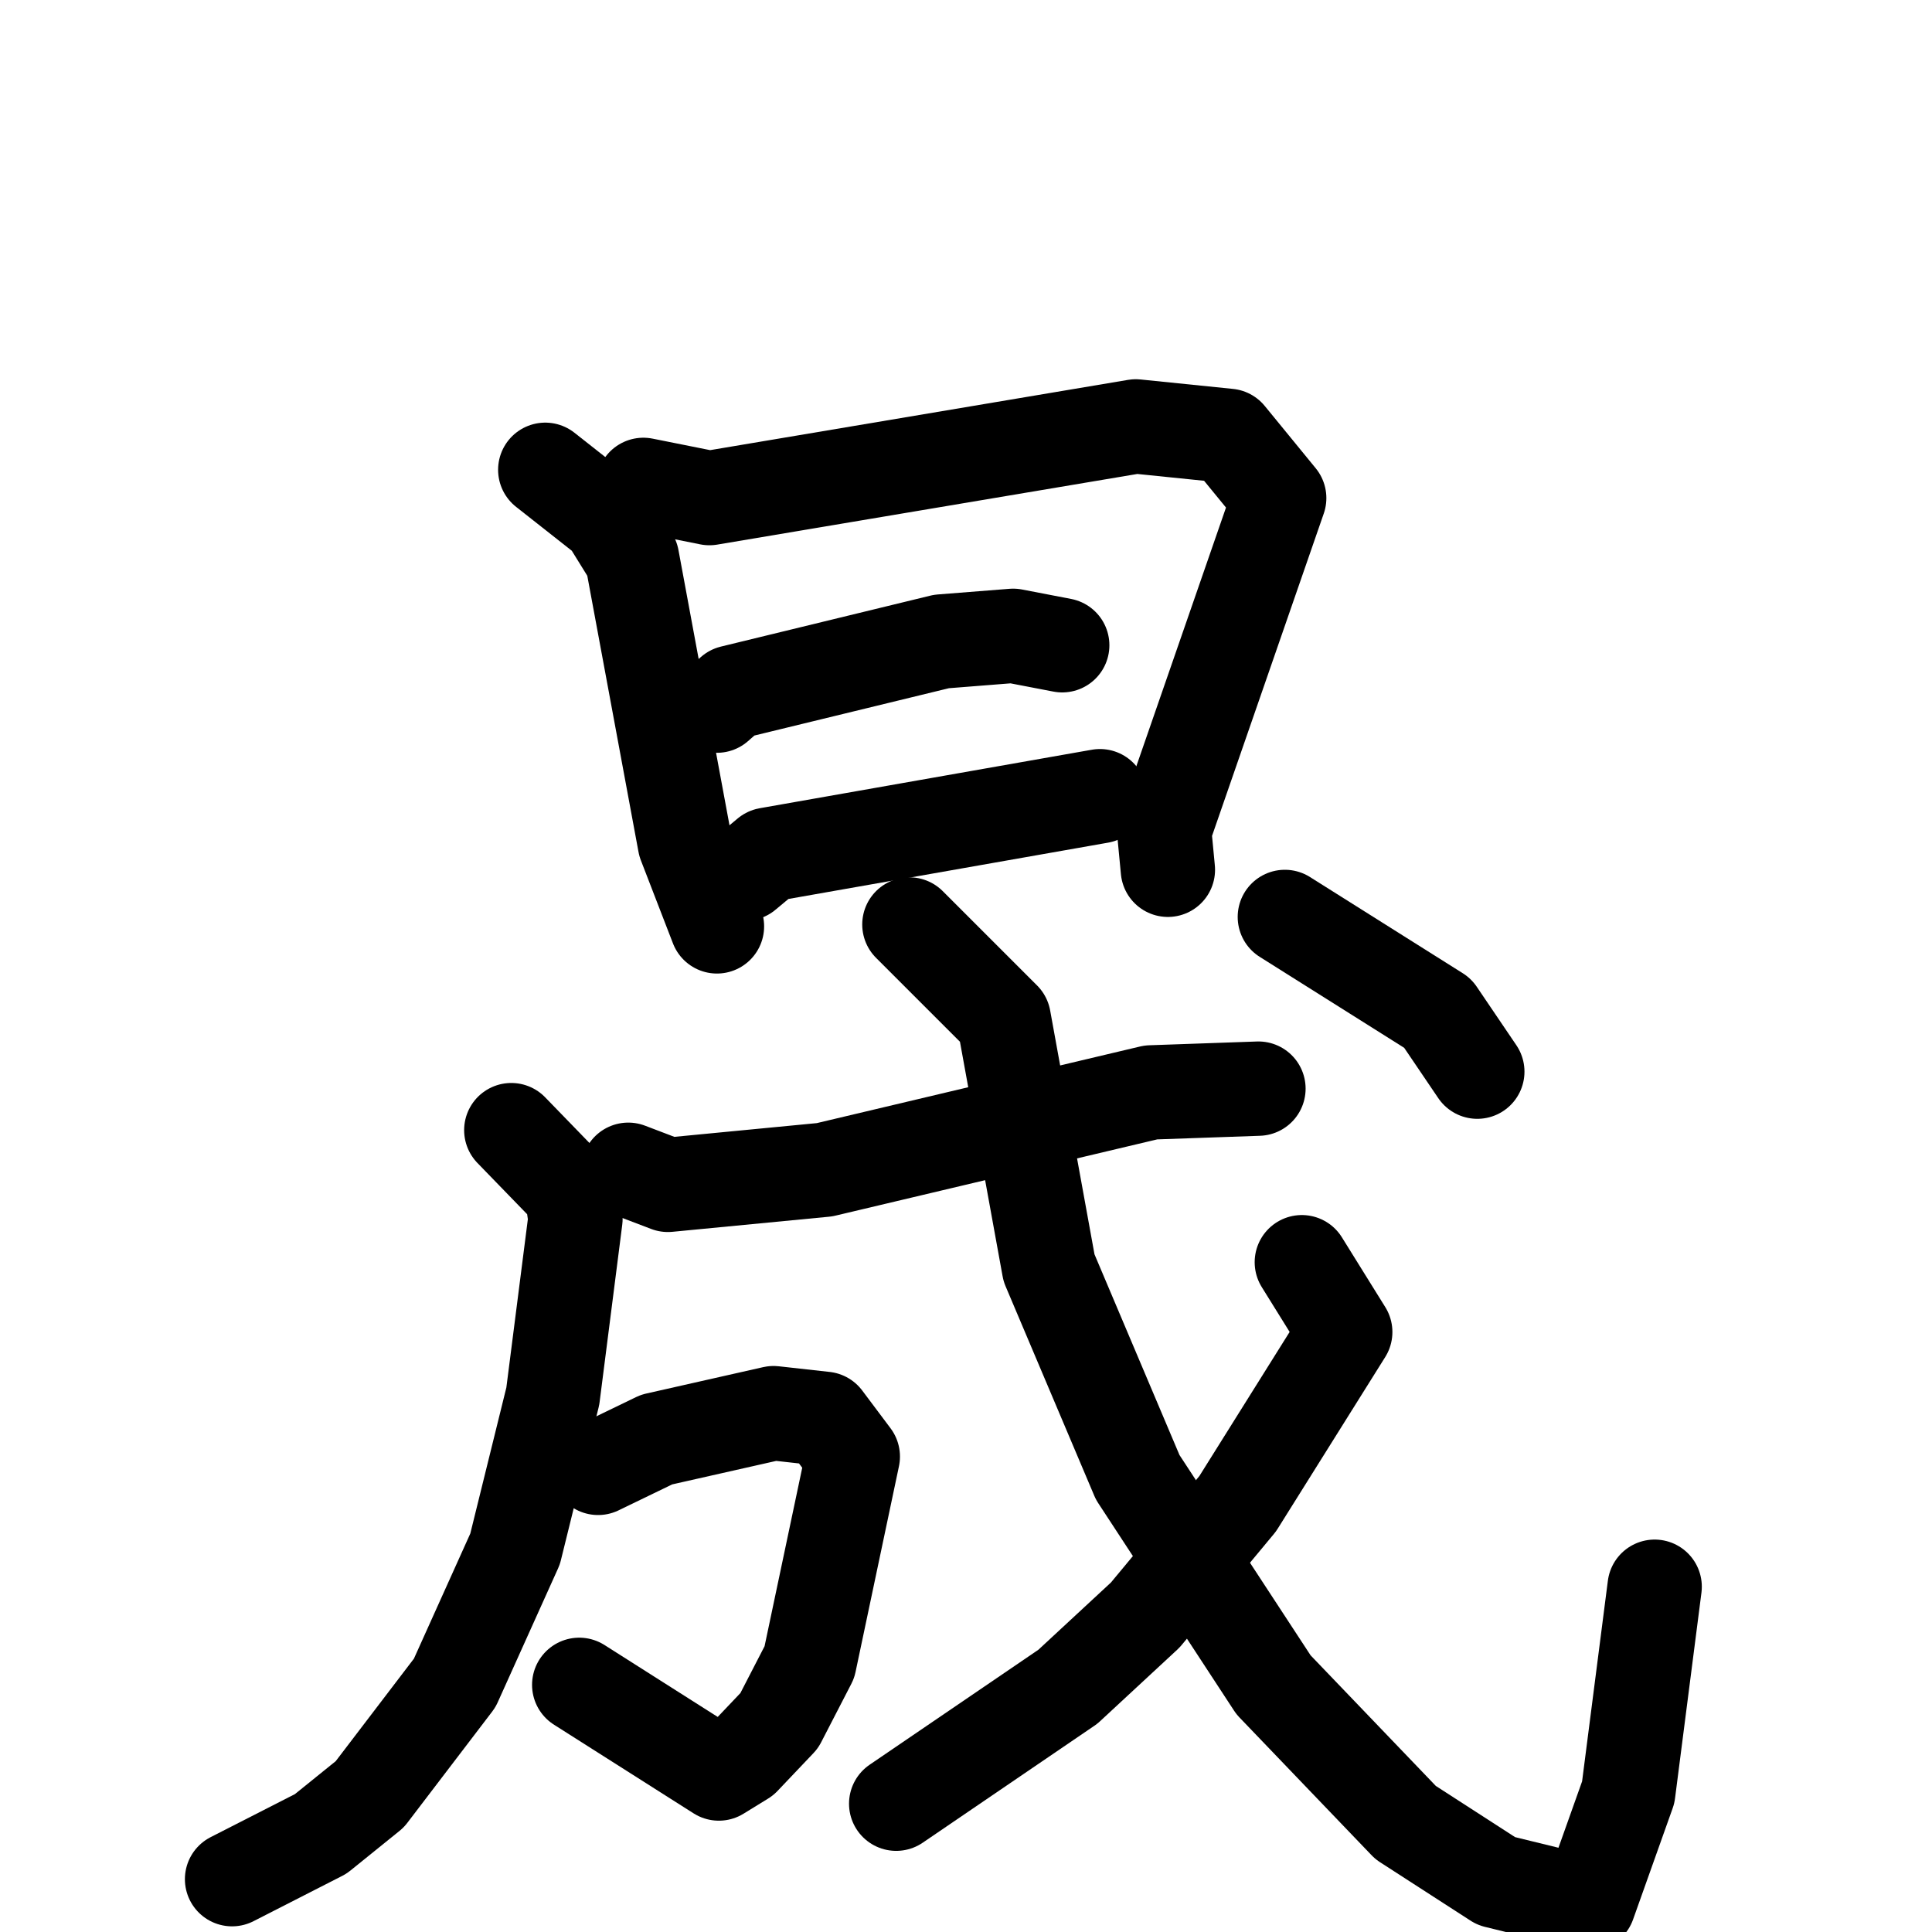 <svg xmlns="http://www.w3.org/2000/svg" viewBox="0 0 1024 1024">
  <g style="fill:none;stroke:#000000;stroke-width:50;stroke-linecap:round;stroke-linejoin:round;" transform="scale(1, 1) translate(0, 0)">
    <path d="M 289.0,249.0 L 322.0,275.0 L 335.0,296.0 L 363.0,447.0 L 380.0,491.0"/>
    <path d="M 341.0,257.0 L 376.0,264.0 L 602.0,226.0 L 651.0,231.0 L 678.0,264.0 L 617.0,440.0 L 619.0,461.0"/>
    <path d="M 380.0,374.0 L 388.0,367.0 L 499.0,340.0 L 537.0,337.0 L 563.0,342.0"/>
    <path d="M 395.0,463.0 L 407.0,453.0 L 583.0,422.0"/>
    <path d="M 333.0,620.0 L 354.0,628.0 L 437.0,620.0 L 610.0,579.0 L 667.0,577.0"/>
    <path d="M 271.0,599.0 L 303.0,632.0 L 305.0,646.0 L 293.0,740.0 L 273.0,821.0 L 241.0,892.0 L 196.0,951.0 L 170.0,972.0 L 123.0,996.0"/>
    <path d="M 317.0,778.0 L 348.0,763.0 L 410.0,749.0 L 437.0,752.0 L 452.0,772.0 L 429.0,881.0 L 413.0,912.0 L 394.0,932.0 L 381.0,940.0 L 307.0,893.0"/>
    <path d="M 482.0,490.0 L 532.0,540.0 L 556.0,672.0 L 603.0,783.0 L 675.0,893.0 L 745.0,966.0 L 793.0,997.0 L 842.0,1009.0 L 863.0,950.0 L 877.0,841.0"/>
    <path d="M 690.0,669.0 L 713.0,706.0 L 656.0,797.0 L 607.0,856.0 L 566.0,894.0 L 475.0,956.0"/>
    <path d="M 681.0,486.0 L 762.0,537.0 L 783.0,568.0"/>
  </g>
</svg>
